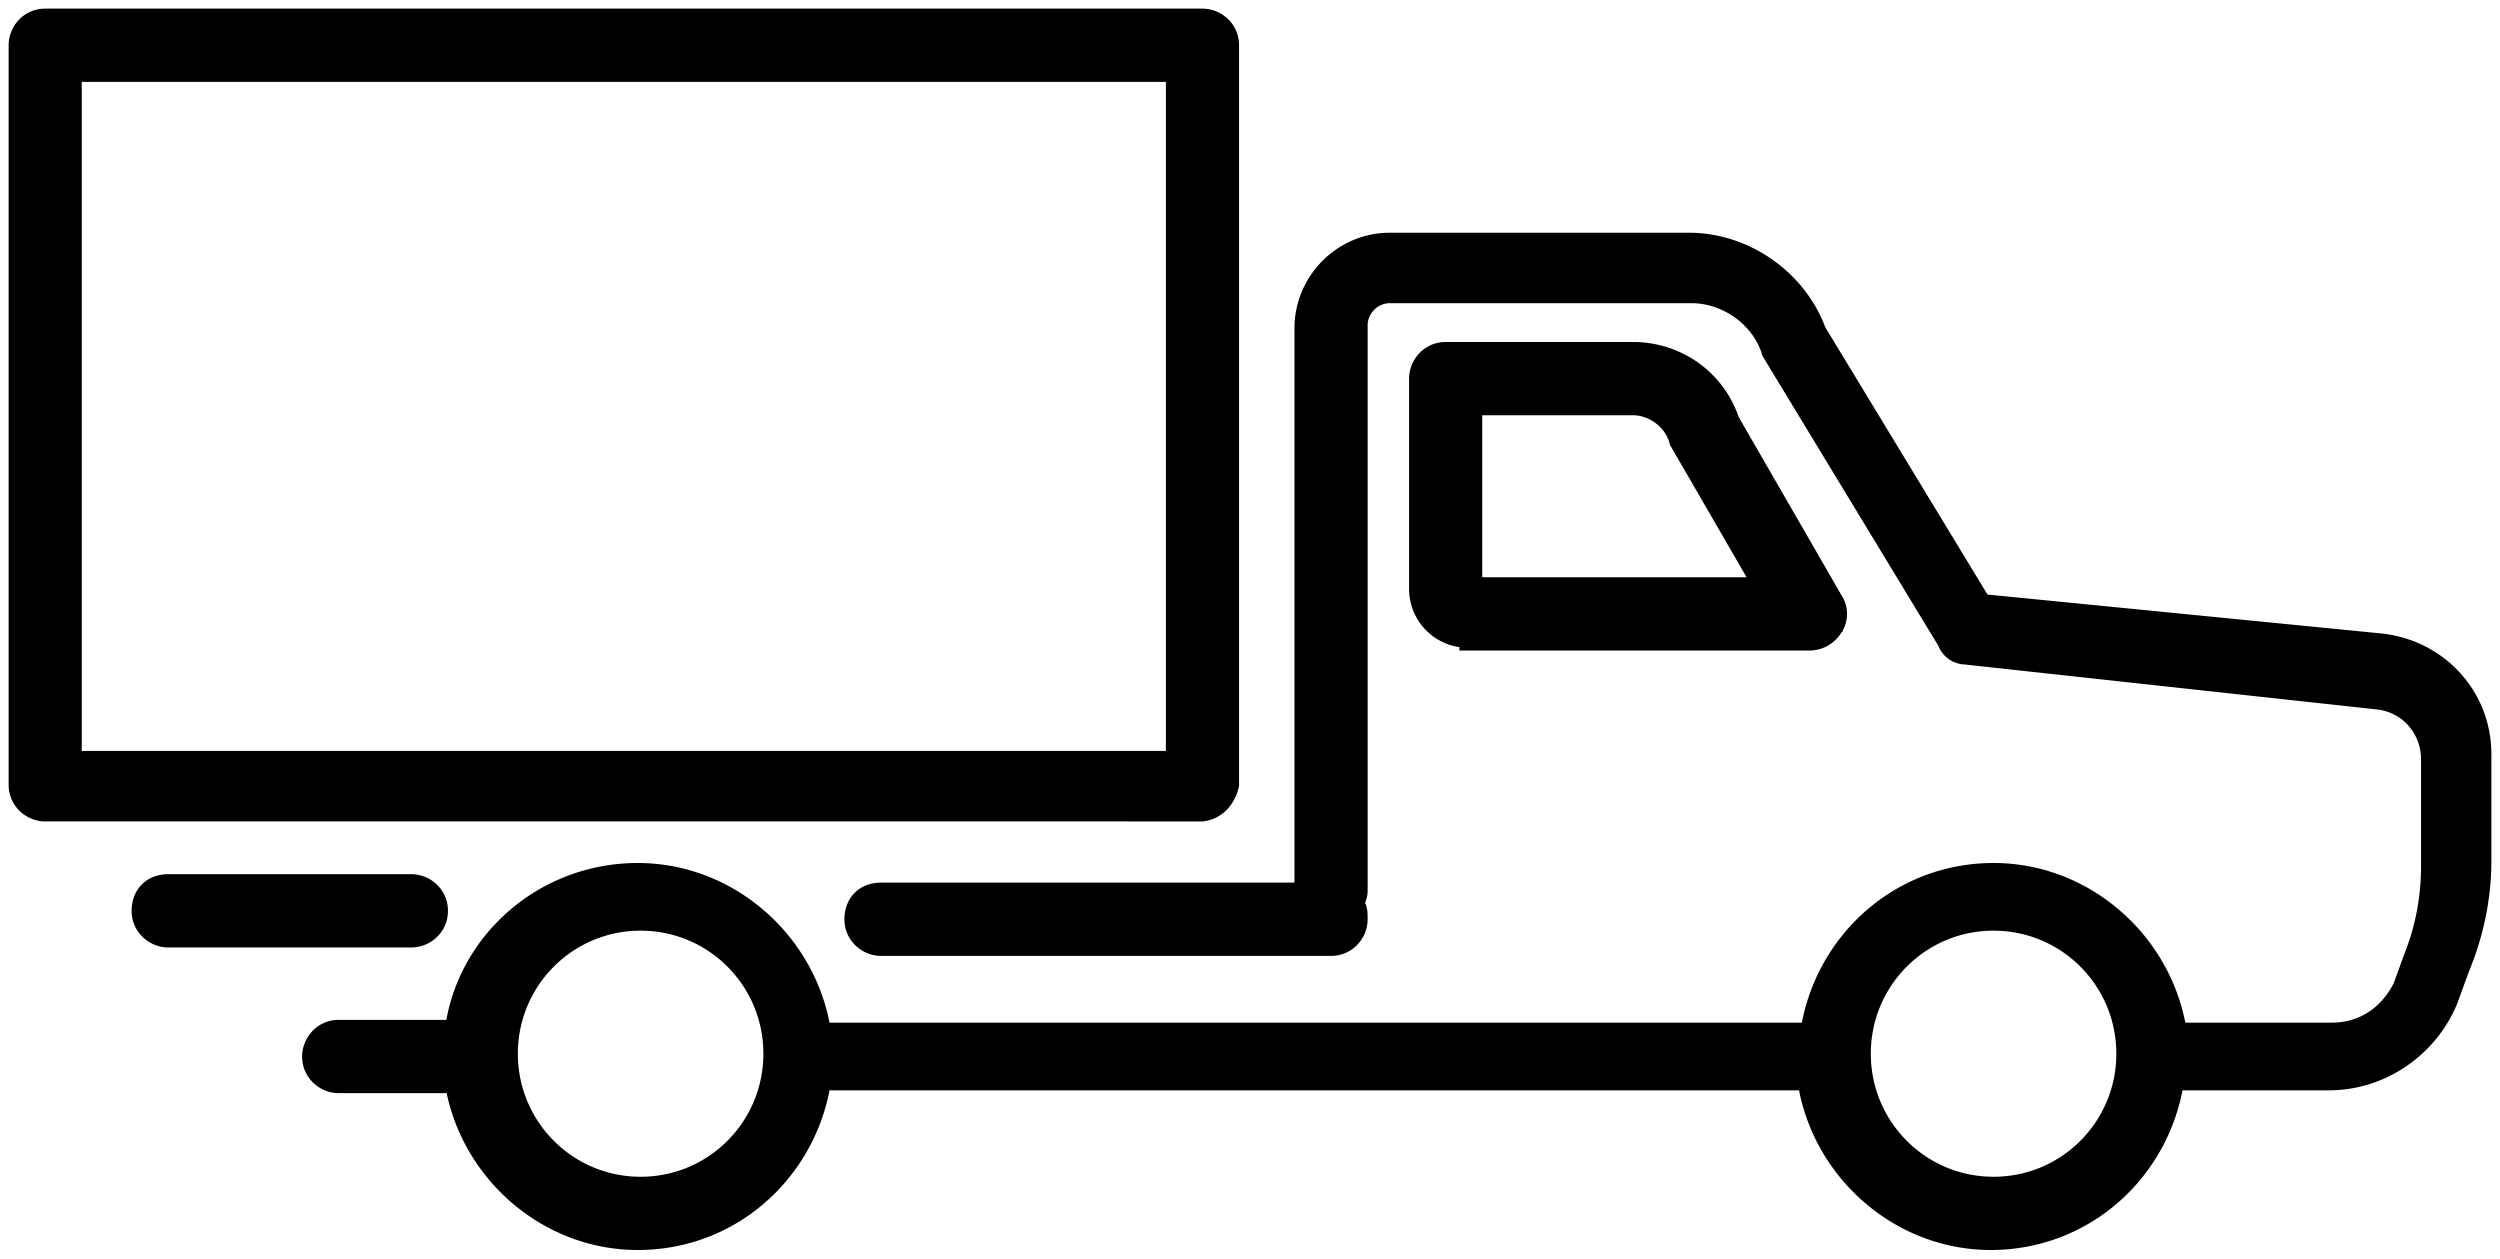 <svg xmlns="http://www.w3.org/2000/svg" width="145" height="73" viewBox="0 0 145 73"><path stroke="#000" d="M23.86 54.453H9.756c-.81 0-1.621-.65-1.621-1.625 0-.974.648-1.624 1.621-1.624h14.106c.81 0 1.62.65 1.62 1.624 0 .975-.81 1.625-1.62 1.625zM144 49.903c0 2.275-.486 4.388-1.297 6.337l-.649 1.787c-1.134 2.762-3.89 4.712-6.971 4.712h-8.917c-.811 5.2-5.189 9.261-10.701 9.261-5.35 0-9.89-4.062-10.7-9.26H47.693c-.81 5.198-5.188 9.26-10.7 9.26-5.351 0-9.89-4.062-10.701-9.26-.163 0-.325.162-.487.162h-6.16c-.812 0-1.622-.65-1.622-1.625 0-.812.648-1.625 1.621-1.625h6.161c.162 0 .324 0 .487.163.648-5.2 5.188-9.261 10.7-9.261 5.35 0 9.89 4.062 10.7 9.26h57.235c.811-5.198 5.189-9.26 10.701-9.26 5.35 0 9.89 4.062 10.7 9.26h8.918c1.783 0 3.243-.974 4.053-2.599l.649-1.787c.648-1.625.973-3.412.973-5.2v-6.173c0-1.787-1.298-3.25-3.081-3.412l-23.833-2.6a1.22 1.22 0 0 1-1.135-.812L102.819 20.66c0-.162-.163-.162-.163-.325-.648-1.95-2.594-3.25-4.54-3.25h-17.51c-.972 0-1.783.813-1.783 1.788v32.82c0 .324-.162.486-.162.811.162.163.162.488.162.813 0 .812-.648 1.625-1.621 1.625H51.099c-.811 0-1.622-.65-1.622-1.625s.649-1.625 1.622-1.625H75.58V19.034c0-2.762 2.27-5.036 5.026-5.036h17.348c3.242 0 6.323 2.112 7.458 5.199l9.565 15.76L138 37.231c3.405.325 5.999 3.087 5.999 6.499v6.174zM44.776 61.115c0-4.224-3.405-7.636-7.62-7.636-4.216 0-7.62 3.412-7.62 7.636 0 4.225 3.404 7.637 7.62 7.637 4.215 0 7.62-3.412 7.62-7.637zm78.471 0c0-4.224-3.405-7.636-7.62-7.636s-7.62 3.412-7.62 7.636c0 4.225 3.405 7.637 7.62 7.637s7.62-3.412 7.62-7.637zm-38.1-24.045a2.91 2.91 0 0 1-2.92-2.925V21.96c0-.813.65-1.625 1.622-1.625h10.863c2.594 0 4.864 1.625 5.675 4.062l5.998 10.398a1.478 1.478 0 0 1 0 1.625c-.324.487-.81.812-1.459.812h-19.78v-.162zm.324-3.087h16.7l-4.703-8.124c0-.162-.162-.162-.162-.325-.324-1.137-1.46-1.95-2.594-1.95h-9.241v10.399zm-15.89 13.16H2.622c-.81 0-1.621-.65-1.621-1.625V2.625C1 1.812 1.649 1 2.621 1h67.123c.81 0 1.621.65 1.621 1.625v42.892c-.162.813-.81 1.625-1.783 1.625zM68.123 4.249H4.242v39.806h63.88V4.249z"/></svg>